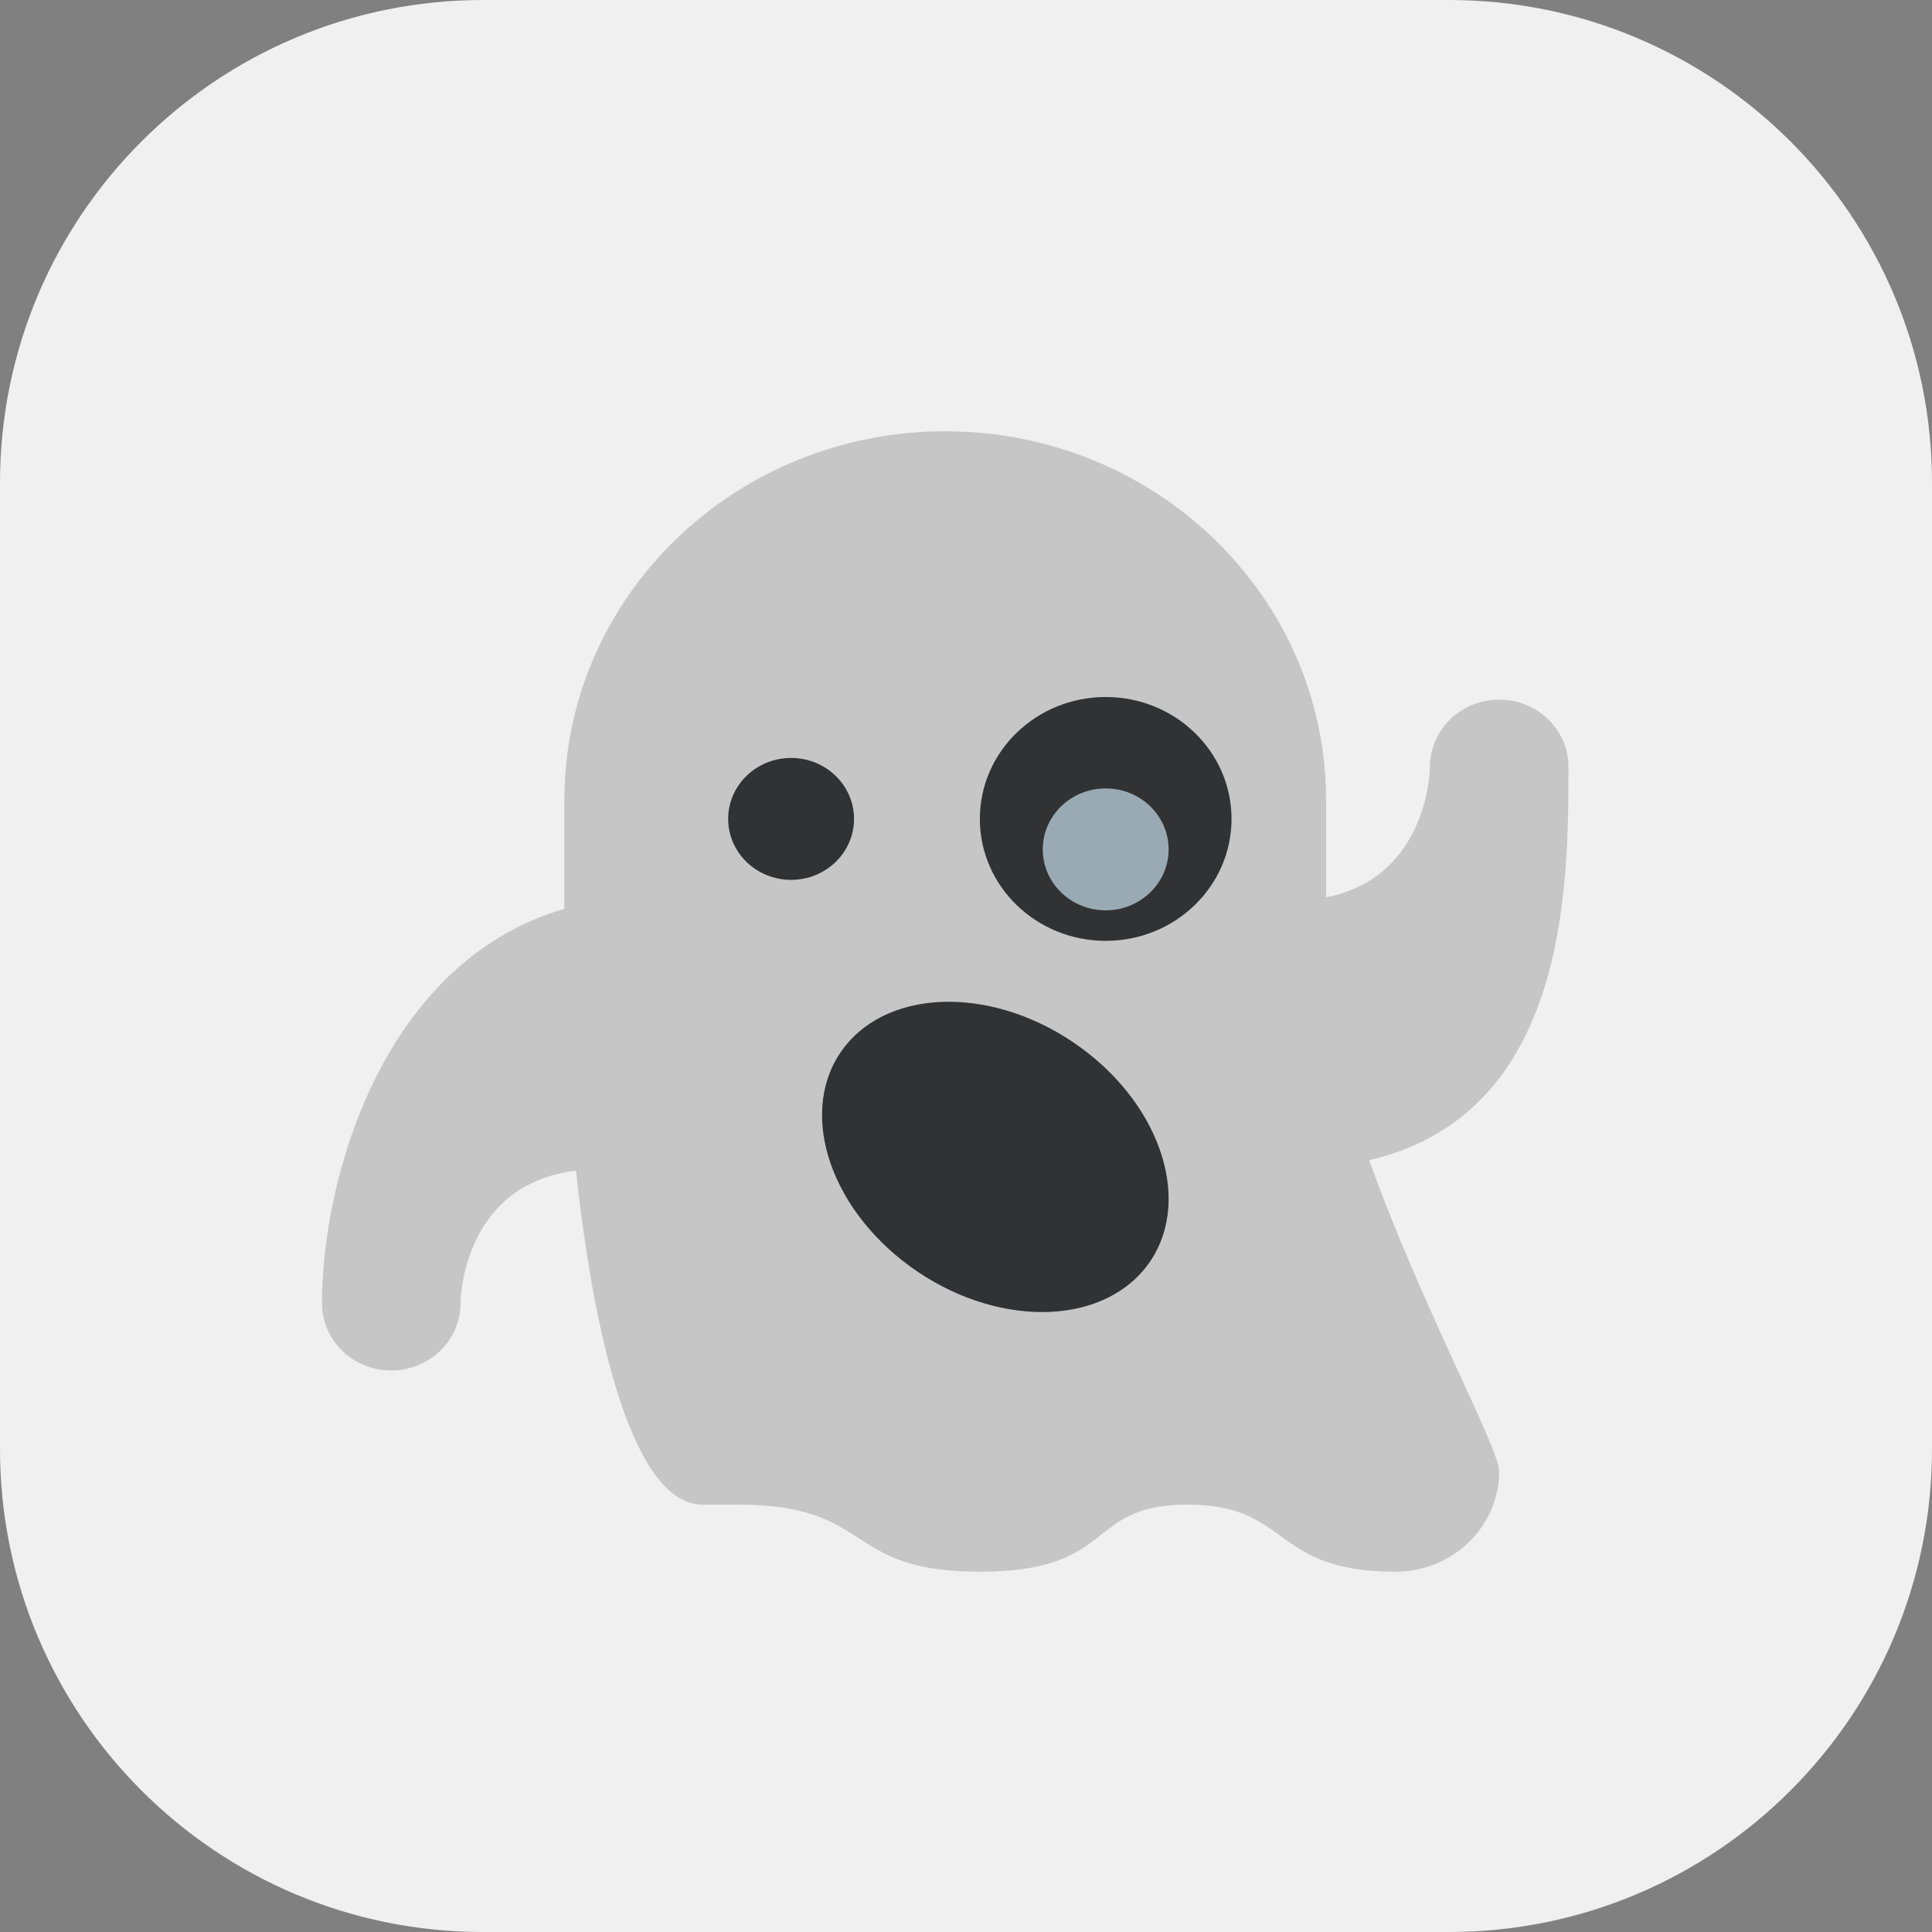 <svg width="48" height="48" viewBox="0 0 48 48" fill="none" xmlns="http://www.w3.org/2000/svg">
<rect x="0" y="0" width="48" height="48" fill="#808080" stroke="none"/>
<path d="M0 12C0 5.373 5.373 0 12 0H36C42.627 0 48 5.373 48 12V36C48 42.627 42.627 48 36 48H12C5.373 48 0 42.627 0 36V12Z" fill="#F0F0F0"/>
<g clip-path="url(#clip0_23280_140119-209219)">
<path d="M38.968 19.049C38.968 18.129 38.197 17.382 37.247 17.382C36.298 17.382 35.527 18.129 35.527 19.049C35.527 19.049 35.517 21.786 32.946 22.294V19.882C32.946 14.819 28.71 10.715 23.484 10.715C18.258 10.715 14.021 14.819 14.021 19.882V22.579C9.529 23.887 8 29.241 8 32.382C8 33.302 8.771 34.049 9.72 34.049C10.67 34.049 11.441 33.302 11.441 32.382C11.441 32.382 11.443 29.432 14.31 29.084C14.742 33.118 15.702 37.382 17.462 37.382H18.323C21.763 37.382 20.903 39.049 24.344 39.049C27.785 39.049 26.925 37.382 29.505 37.382C32.086 37.382 31.566 39.049 34.667 39.049C36.092 39.049 37.247 37.929 37.247 36.549C37.247 35.986 35.291 32.387 34.017 28.825C38.951 27.672 38.968 22.032 38.968 19.049Z" fill="#C6C6C6"/>
<path d="M19.654 21.86C20.518 21.86 21.218 21.182 21.218 20.345C21.218 19.509 20.518 18.831 19.654 18.831C18.791 18.831 18.091 19.509 18.091 20.345C18.091 21.182 18.791 21.86 19.654 21.86Z" fill="#303234"/>
<path d="M27.471 23.375C29.198 23.375 30.597 22.018 30.597 20.346C30.597 18.673 29.198 17.317 27.471 17.317C25.744 17.317 24.344 18.673 24.344 20.346C24.344 22.018 25.744 23.375 27.471 23.375Z" fill="#303234"/>
<path d="M27.471 22.617C28.334 22.617 29.034 21.939 29.034 21.103C29.034 20.266 28.334 19.588 27.471 19.588C26.607 19.588 25.907 20.266 25.907 21.103C25.907 21.939 26.607 22.617 27.471 22.617Z" fill="#9AAAB4"/>
<path d="M26.839 26.018C28.911 27.523 29.646 29.964 28.481 31.469C27.315 32.974 24.69 32.974 22.618 31.469C20.547 29.965 19.811 27.523 20.977 26.018C22.143 24.512 24.767 24.512 26.839 26.018Z" fill="#303234"/>
</g>
<defs>
<clipPath id="clip0_23280_140119-209219">
<rect width="30.968" height="30" fill="white" transform="translate(8 9.882)"/>
</clipPath>
</defs>
</svg>

